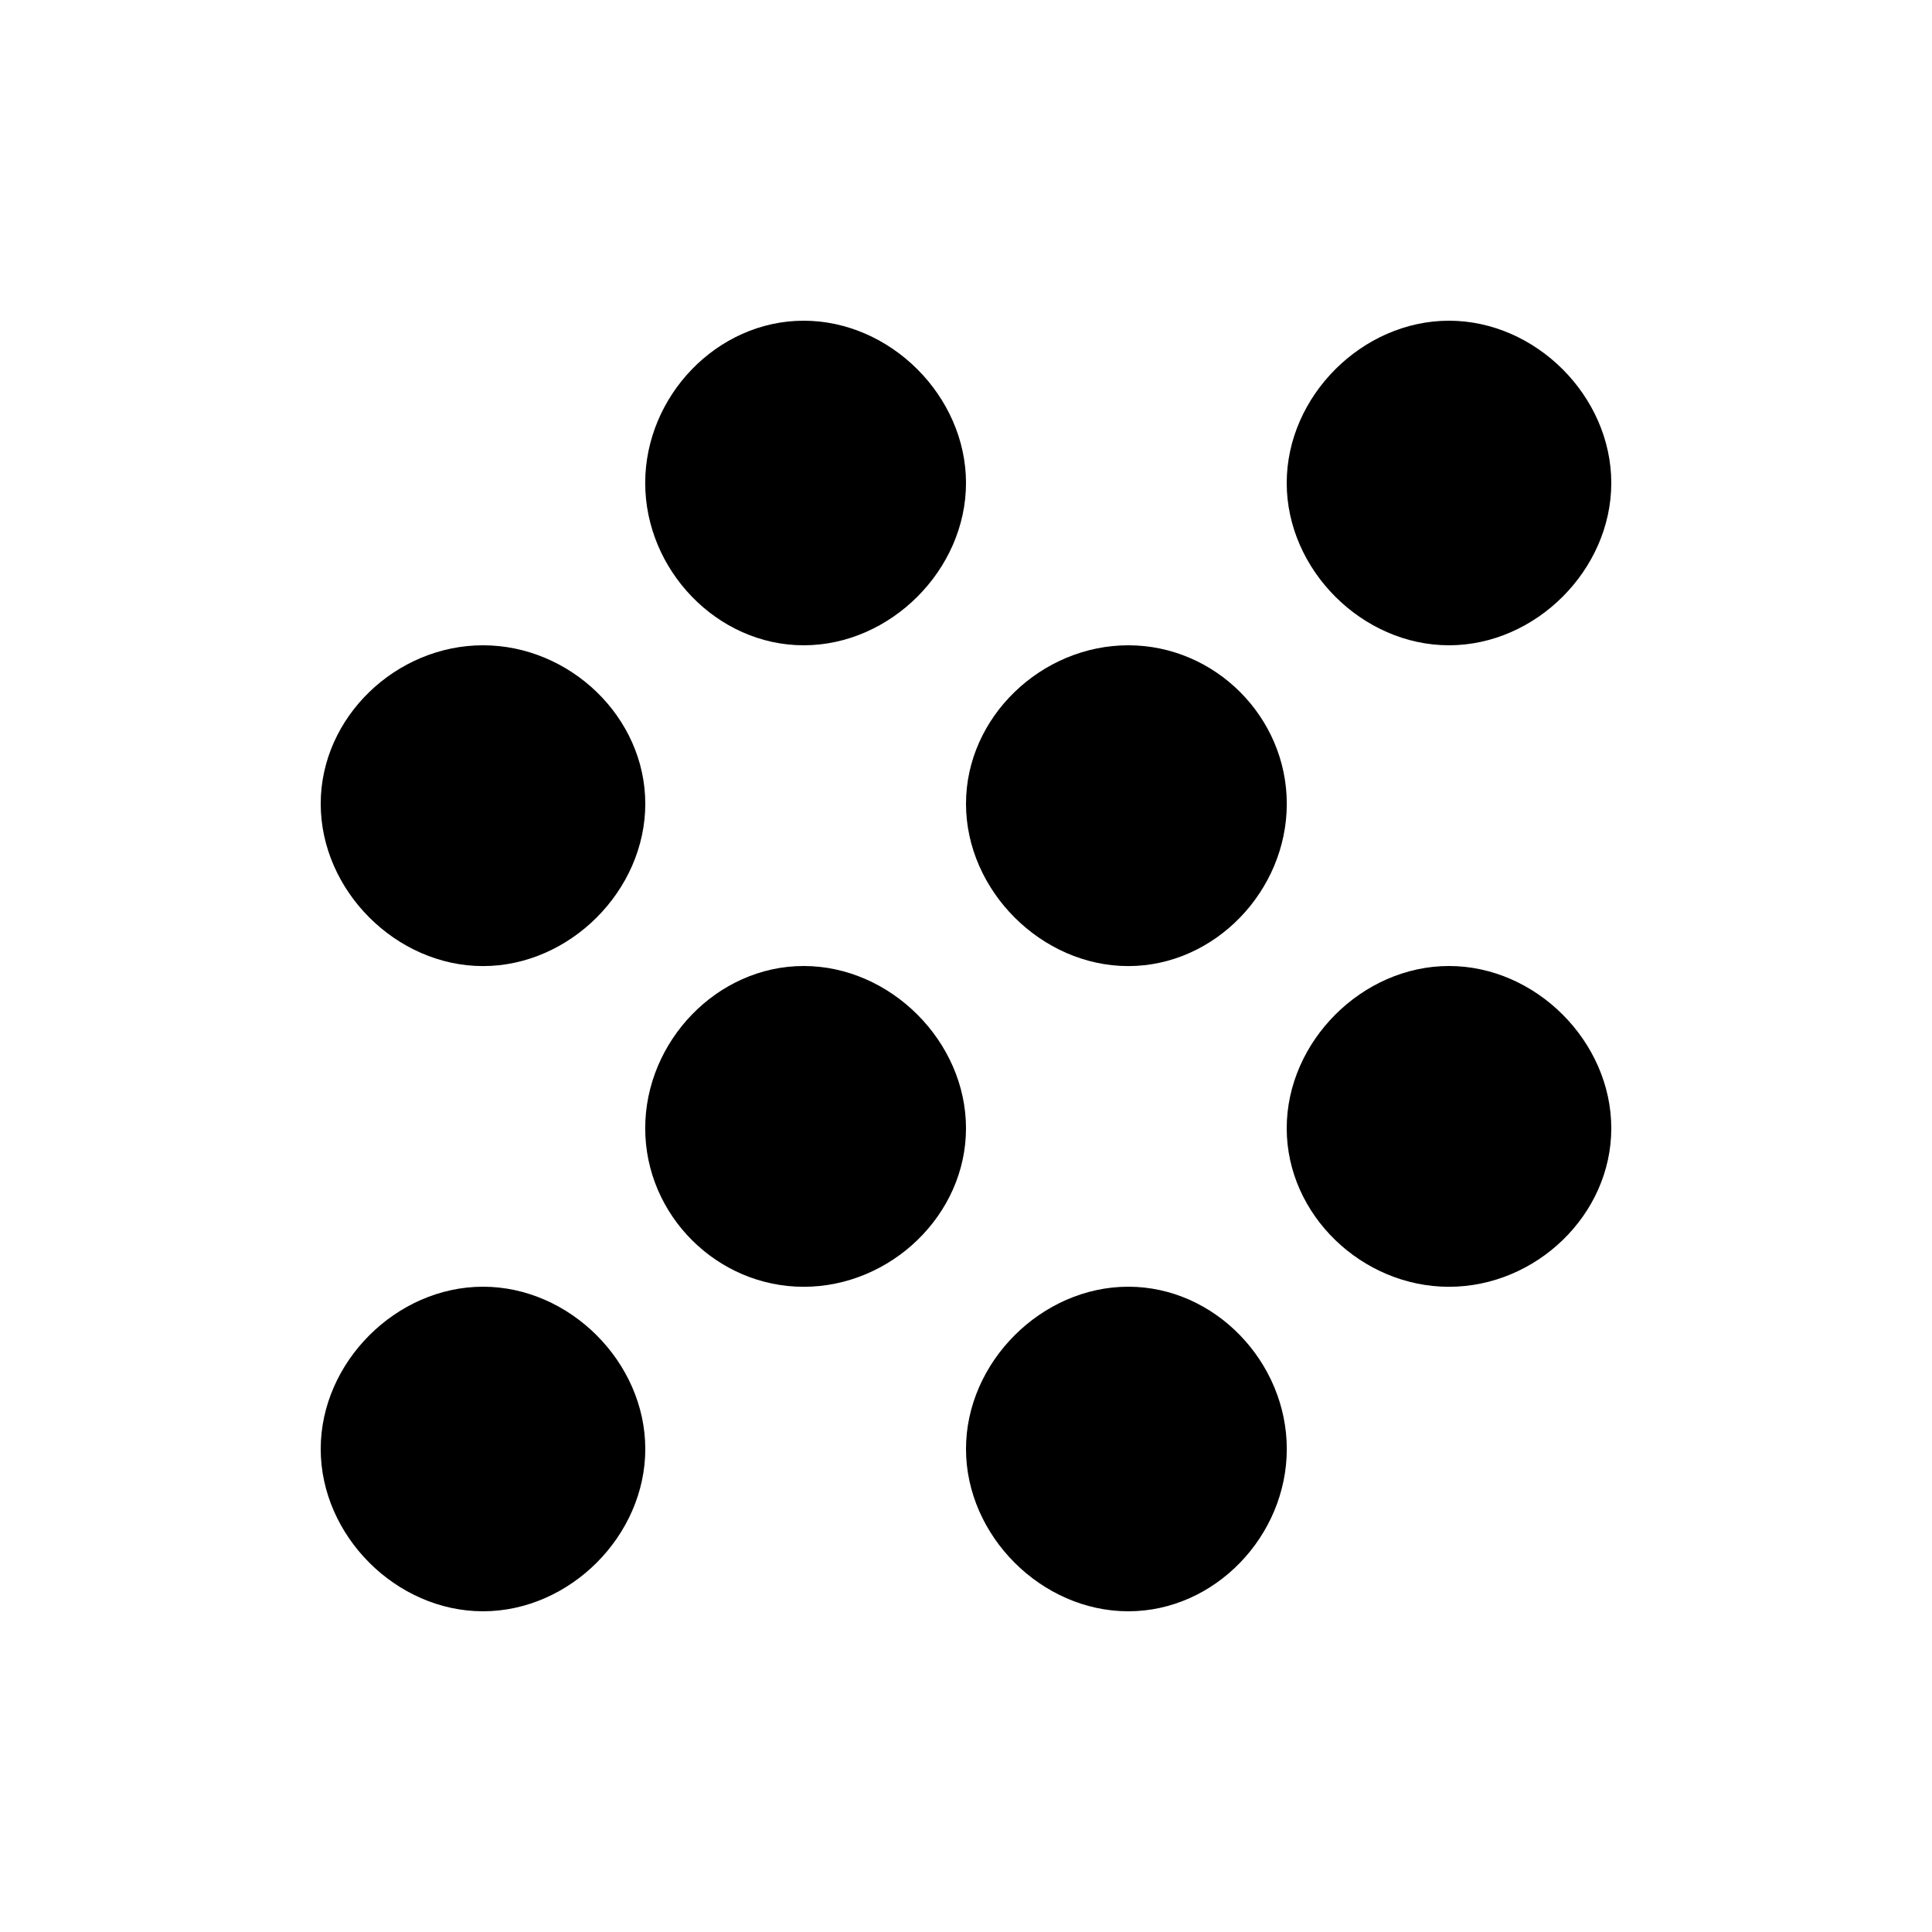 <?xml version="1.0" encoding="utf-8"?>
<!-- Generated by IcoMoon.io -->
<!DOCTYPE svg PUBLIC "-//W3C//DTD SVG 1.1//EN" "http://www.w3.org/Graphics/SVG/1.1/DTD/svg11.dtd">
<svg version="1.1" xmlns="http://www.w3.org/2000/svg" xmlns:xlink="http://www.w3.org/1999/xlink" width="24" height="24" viewBox="0 0 24 24">
<path d="M9.984 3.984c1.078 0 2.016 0.938 2.016 2.016s-0.938 2.016-2.016 2.016-1.969-0.938-1.969-2.016 0.891-2.016 1.969-2.016zM14.016 8.016c1.078 0 1.969 0.891 1.969 1.969s-0.891 2.016-1.969 2.016-2.016-0.938-2.016-2.016 0.938-1.969 2.016-1.969zM18 12c1.078 0 2.016 0.938 2.016 2.016s-0.938 1.969-2.016 1.969-2.016-0.891-2.016-1.969 0.938-2.016 2.016-2.016zM14.016 15.984c1.078 0 1.969 0.938 1.969 2.016s-0.891 2.016-1.969 2.016-2.016-0.938-2.016-2.016 0.938-2.016 2.016-2.016zM18 8.016c-1.078 0-2.016-0.938-2.016-2.016s0.938-2.016 2.016-2.016 2.016 0.938 2.016 2.016-0.938 2.016-2.016 2.016zM6 15.984c1.078 0 2.016 0.938 2.016 2.016s-0.938 2.016-2.016 2.016-2.016-0.938-2.016-2.016 0.938-2.016 2.016-2.016zM6 8.016c1.078 0 2.016 0.891 2.016 1.969s-0.938 2.016-2.016 2.016-2.016-0.938-2.016-2.016 0.938-1.969 2.016-1.969zM9.984 12c1.078 0 2.016 0.938 2.016 2.016s-0.938 1.969-2.016 1.969-1.969-0.891-1.969-1.969 0.891-2.016 1.969-2.016z"></path>
</svg>
